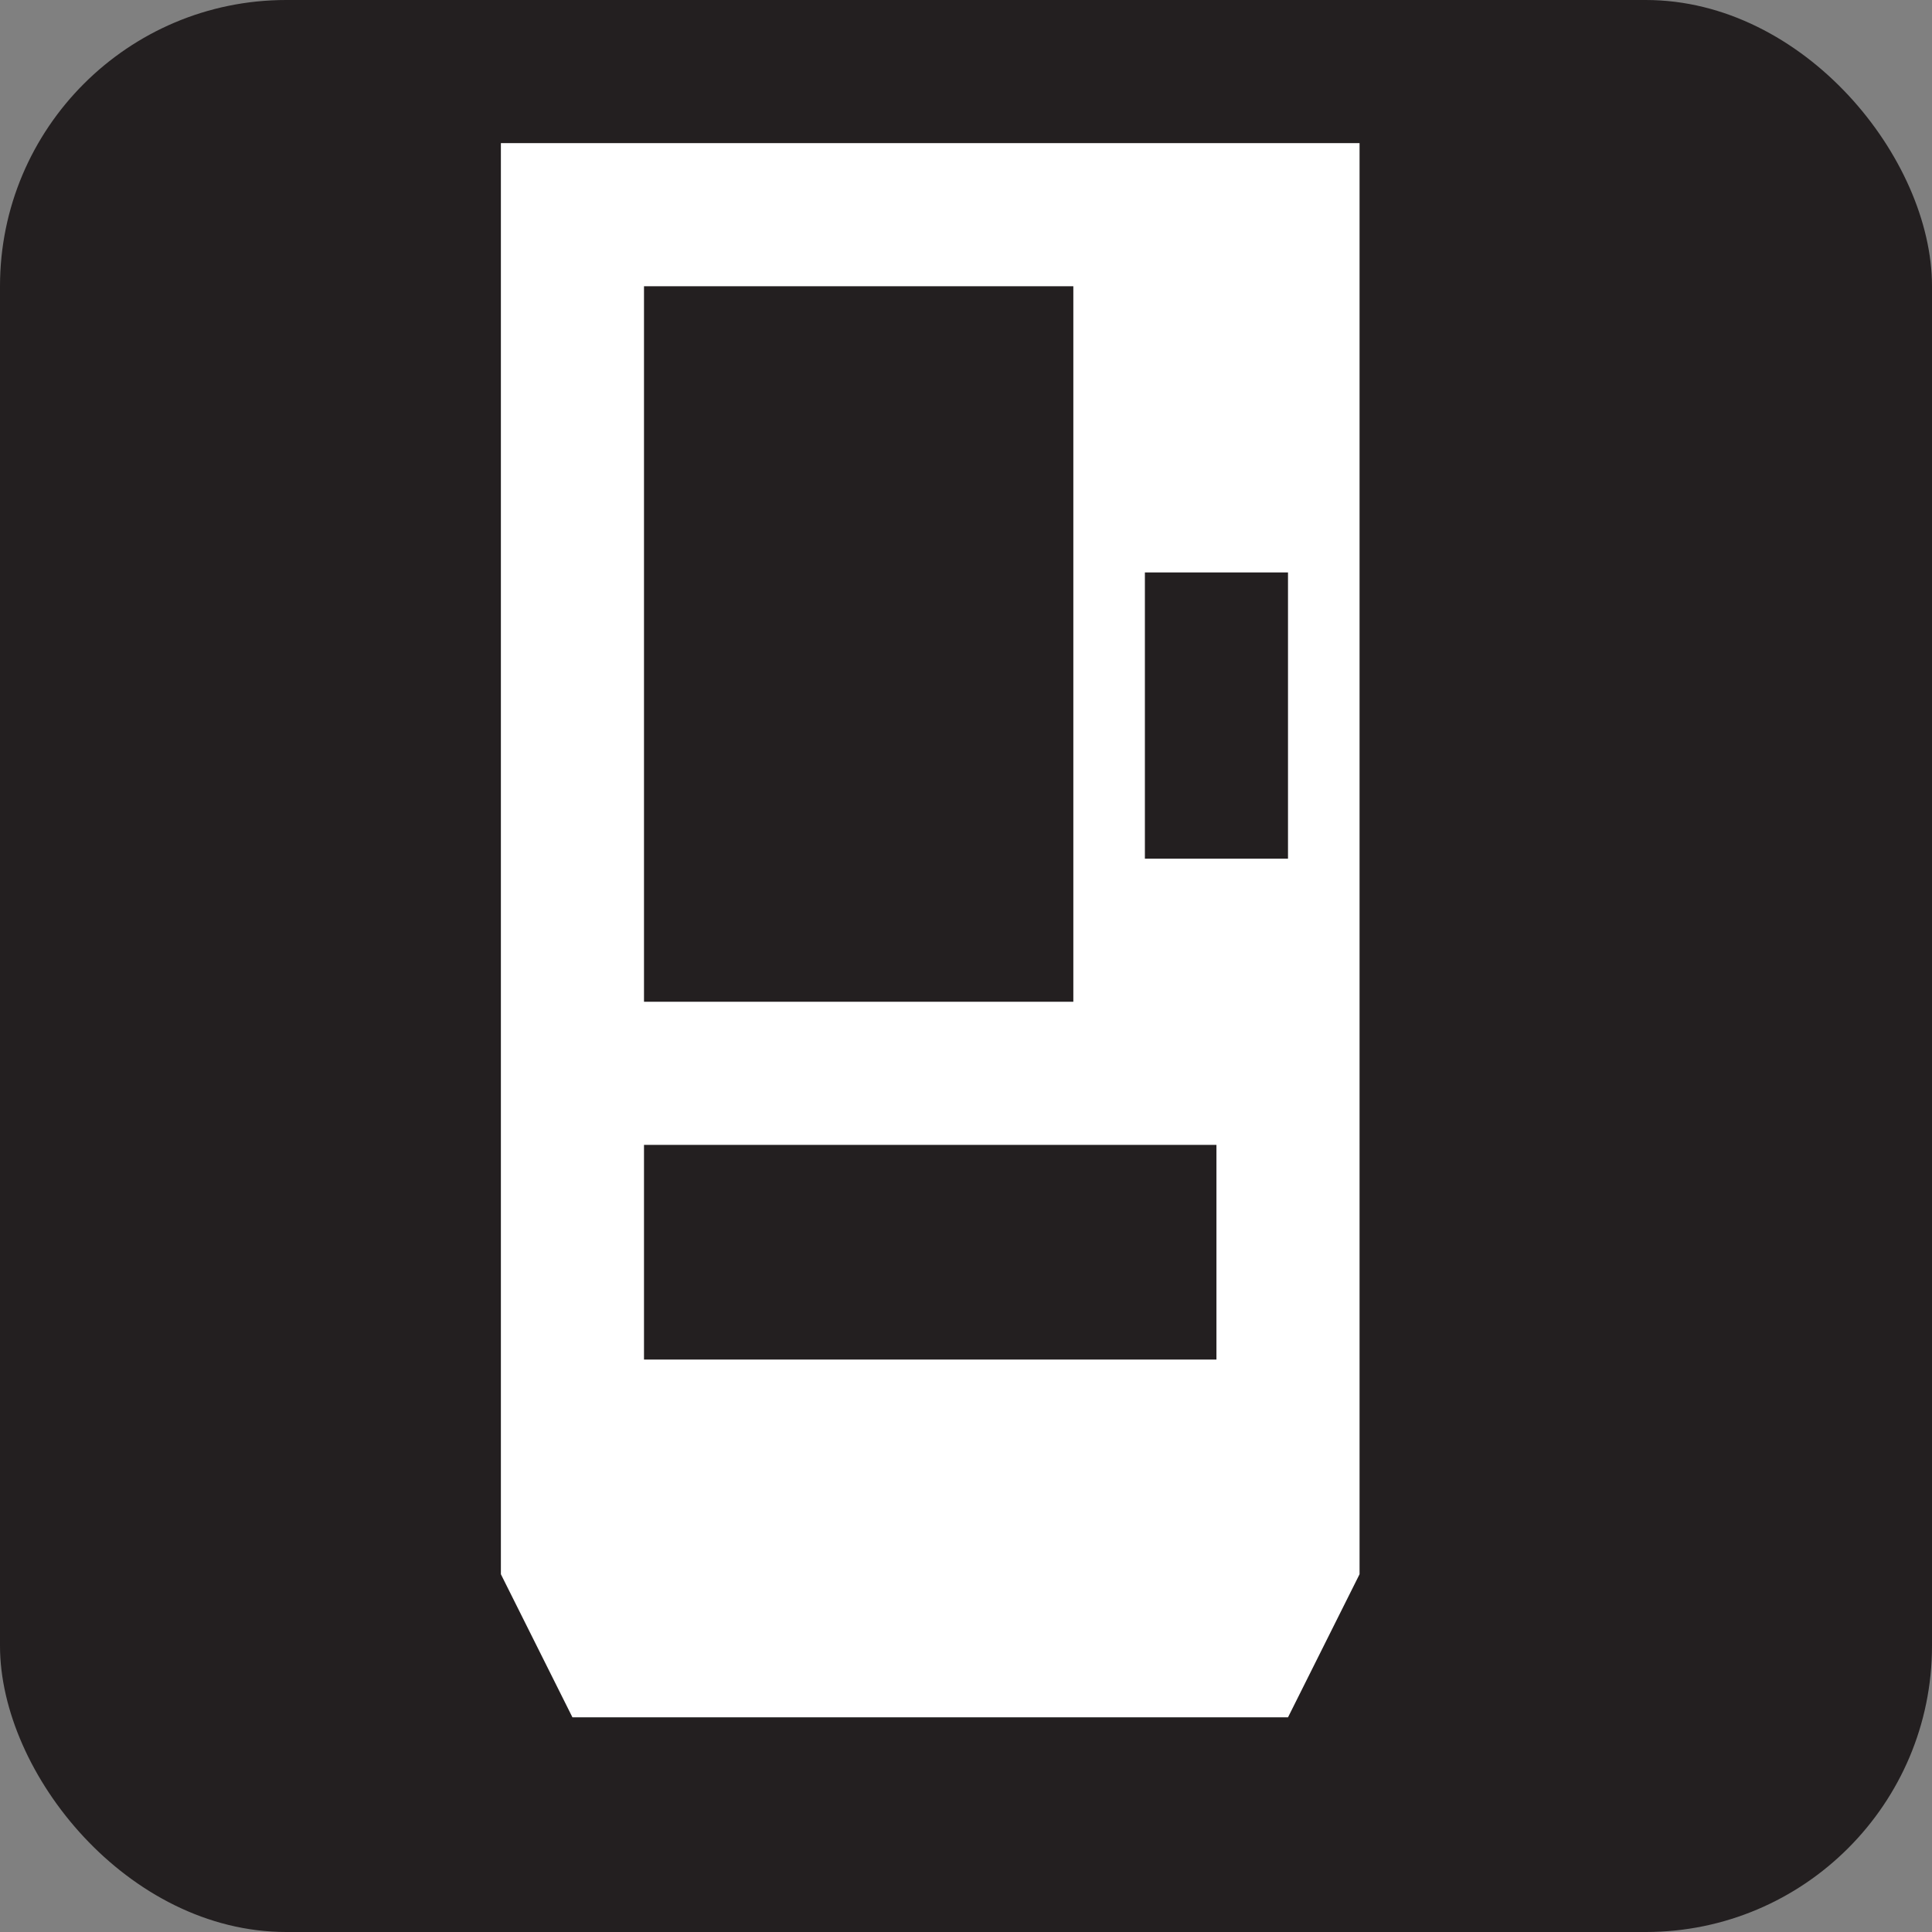 <svg xmlns="http://www.w3.org/2000/svg" viewBox="0 0 27 27" height="27" width="27"><rect x="0" y="0" width="27" height="27" fill="#808080" stroke="none"/><title>vending-machine-white-22.svg</title><rect fill="none" x="0" y="0" width="27" height="27"></rect><rect x="0" y="0" width="27" height="27" rx="4" ry="4" fill="#231f20"></rect><path fill="#ffffff" transform="translate(2 2)" d="M5,0v20l1,2h10l1-2V0H5z M7,2h6v10H7V2z M15,17H7v-3h8V17z M16,10h-2V6h2V10z"></path></svg>